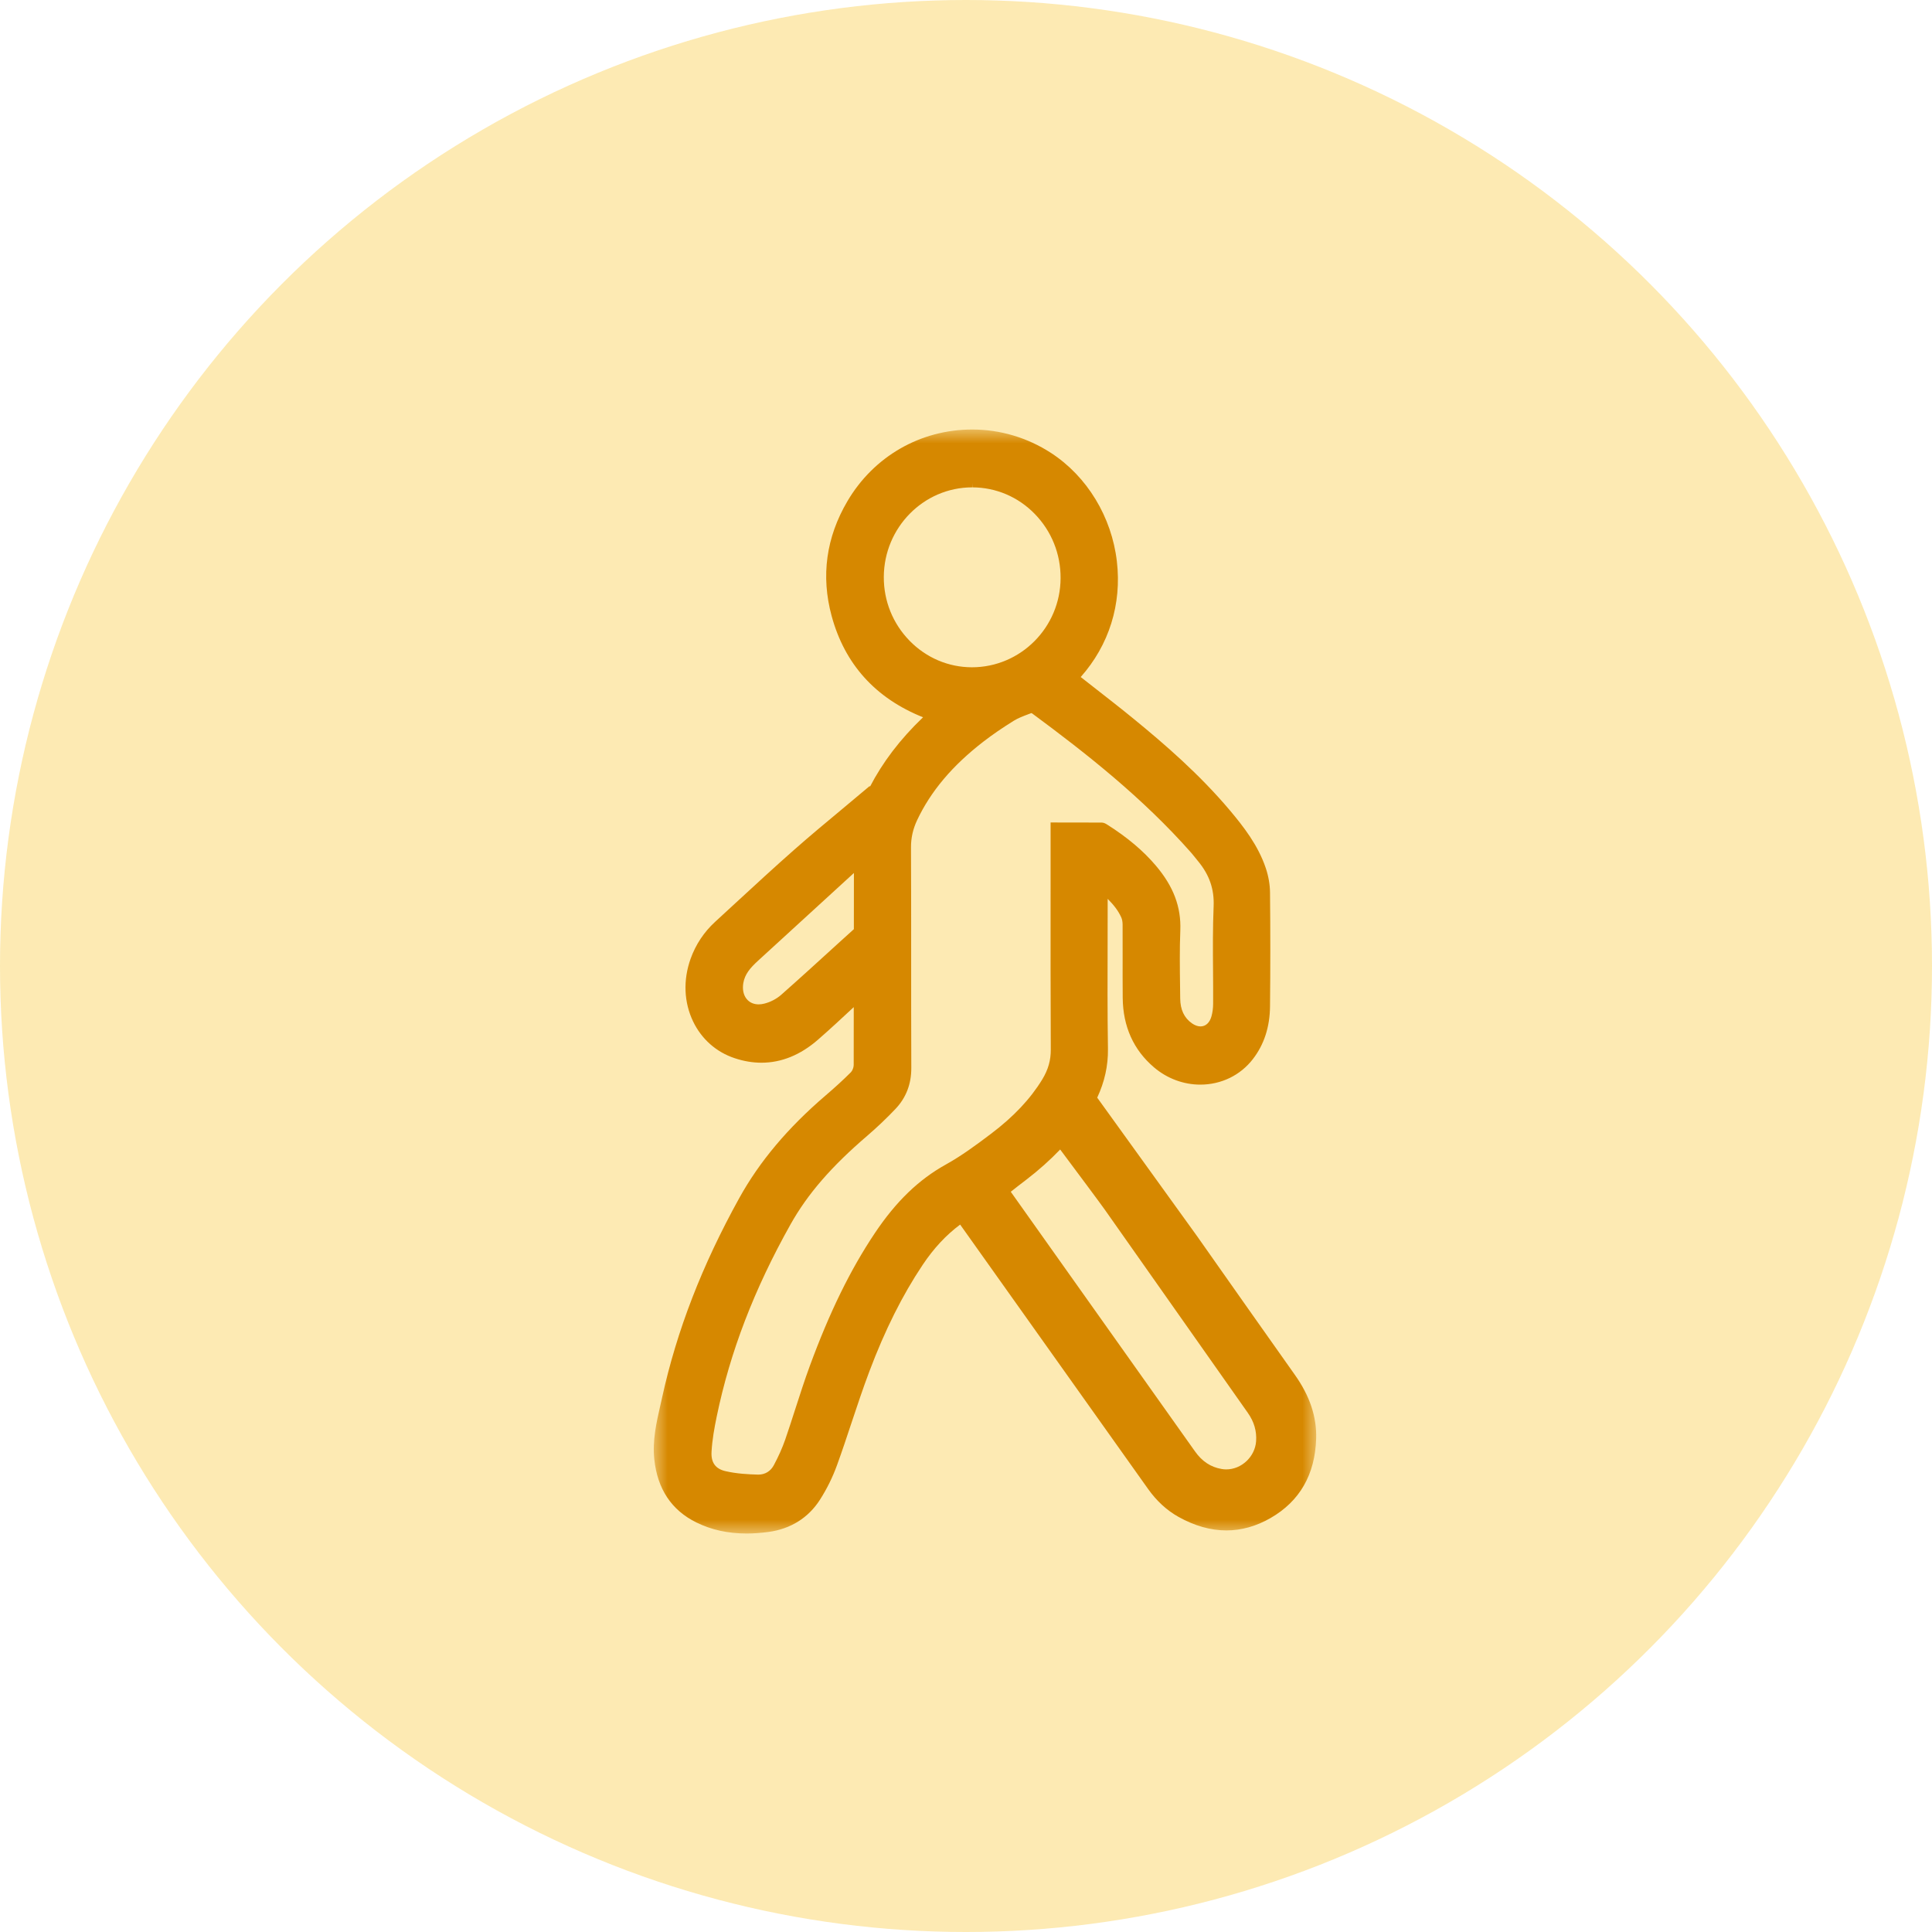<?xml version="1.0" encoding="UTF-8"?>
<svg width="70px" height="70px" viewBox="0 0 70 70" version="1.1" xmlns="http://www.w3.org/2000/svg" xmlns:xlink="http://www.w3.org/1999/xlink">
    <title>F972296E-B780-469D-B60E-58DB38C9C24D</title>
    <defs>
        <polygon id="path-1" points="0 0 24 0 24 40 0 40"></polygon>
    </defs>
    <g id="Sessions-and-Visit" stroke="none" stroke-width="1" fill="none" fill-rule="evenodd">
        <g id="16(b)-In-person-detail" transform="translate(-68, -237)">
            <g id="Group-17" transform="translate(68, 237)">
                <g id="Group-13" fill="#F7B901" fill-rule="nonzero" opacity="0.3">
                    <circle id="Oval-Copy-8" cx="35" cy="35" r="35"></circle>
                </g>
                <g id="Fill-1-Clipped" transform="translate(23.688, 15.562)">
                    <mask id="mask-2" fill="white">
                        <use xlink:href="#path-1"></use>
                    </mask>
                    <g id="path-1"></g>
                    <path d="M20.74,37.677 C20.684,37.677 20.629,37.672 20.573,37.662 C20.181,37.596 19.864,37.387 19.607,37.022 L12.934,27.618 C13.07,27.509 13.243,27.374 13.481,27.193 C13.95,26.835 14.359,26.467 14.724,26.086 C15.267,26.815 16.163,28.013 16.347,28.275 L21.521,35.625 C21.75,35.95 21.849,36.287 21.823,36.657 C21.783,37.219 21.296,37.677 20.74,37.677 L20.74,37.677 Z M10.585,26.629 C9.594,27.179 8.775,27.971 8.006,29.121 C7.118,30.448 6.37,31.979 5.65,33.937 C5.464,34.443 5.299,34.957 5.133,35.471 C5.012,35.847 4.891,36.223 4.762,36.597 C4.658,36.896 4.519,37.208 4.349,37.525 C4.233,37.742 4.034,37.866 3.787,37.866 L3.786,37.866 C3.425,37.857 3.001,37.834 2.599,37.741 C2.236,37.658 2.071,37.43 2.092,37.045 C2.116,36.601 2.197,36.164 2.281,35.756 C2.765,33.418 3.64,31.141 4.956,28.797 C5.575,27.695 6.435,26.702 7.746,25.579 C8.105,25.27 8.445,24.945 8.759,24.614 C9.14,24.212 9.333,23.713 9.33,23.132 C9.325,21.788 9.325,20.444 9.325,19.1 C9.325,17.779 9.325,16.457 9.319,15.137 C9.318,14.797 9.39,14.476 9.54,14.156 C10.034,13.107 10.819,12.176 11.942,11.309 C12.267,11.058 12.628,10.81 13.047,10.55 C13.202,10.455 13.376,10.389 13.561,10.319 L13.678,10.275 L13.707,10.286 C15.664,11.732 17.717,13.346 19.473,15.337 C19.521,15.391 19.711,15.629 19.711,15.629 C20.129,16.13 20.311,16.653 20.284,17.275 C20.251,18.06 20.257,18.858 20.263,19.63 C20.266,20.021 20.268,20.412 20.266,20.803 C20.266,20.963 20.245,21.12 20.207,21.258 C20.142,21.493 19.997,21.627 19.809,21.627 C19.71,21.627 19.602,21.588 19.498,21.515 C19.216,21.316 19.077,21.021 19.073,20.612 L19.068,20.183 C19.059,19.516 19.05,18.826 19.077,18.151 C19.111,17.301 18.83,16.554 18.19,15.801 C17.735,15.264 17.16,14.779 16.428,14.315 C16.378,14.284 16.309,14.241 16.225,14.241 L14.377,14.238 L14.377,16.633 C14.376,18.578 14.374,20.521 14.384,22.465 C14.387,22.853 14.289,23.194 14.078,23.543 C13.647,24.251 13.039,24.898 12.217,25.518 C11.679,25.925 11.15,26.315 10.585,26.629 L10.585,26.629 Z M6.738,18.566 C6.034,19.208 5.33,19.851 4.616,20.482 C4.449,20.629 4.226,20.746 4.004,20.801 C3.934,20.819 3.865,20.828 3.8,20.828 C3.62,20.828 3.47,20.761 3.367,20.636 C3.248,20.492 3.205,20.285 3.244,20.053 C3.3,19.737 3.488,19.512 3.773,19.251 L7.251,16.068 C7.252,16.746 7.249,17.425 7.249,18.104 L6.738,18.566 Z M9.266,7.652 C8.661,7.031 8.329,6.21 8.334,5.34 C8.342,3.551 9.778,2.096 11.536,2.096 L11.536,1.937 L11.542,2.096 C12.396,2.098 13.2,2.439 13.803,3.058 C14.411,3.682 14.744,4.508 14.739,5.387 C14.732,7.167 13.293,8.615 11.525,8.615 C10.672,8.613 9.87,8.271 9.266,7.652 L9.266,7.652 Z M23.226,34.249 C22.041,32.577 20.863,30.902 19.684,29.226 L16.066,24.208 C16.333,23.635 16.464,23.052 16.455,22.438 C16.435,21.129 16.439,19.82 16.443,18.512 L16.445,17.005 C16.662,17.222 16.825,17.429 16.937,17.675 C16.968,17.744 16.986,17.839 16.986,17.941 C16.989,18.332 16.988,18.723 16.987,19.115 C16.986,19.607 16.986,20.1 16.99,20.593 C17,21.632 17.382,22.481 18.127,23.113 C18.6,23.515 19.194,23.736 19.8,23.736 C20.558,23.736 21.253,23.399 21.706,22.811 C22.111,22.289 22.32,21.648 22.327,20.904 C22.341,19.527 22.341,18.15 22.327,16.772 C22.324,16.488 22.272,16.185 22.175,15.895 C21.895,15.059 21.358,14.377 20.878,13.805 C19.767,12.486 18.5,11.394 17.406,10.499 C16.935,10.113 16.456,9.74 15.977,9.366 L15.468,8.968 C16.495,7.811 16.96,6.329 16.778,4.776 C16.591,3.166 15.699,1.699 14.394,0.85 C13.538,0.294 12.55,0 11.539,0 C9.662,0 7.971,0.972 7.014,2.6 C6.244,3.911 6.052,5.309 6.443,6.753 C6.917,8.502 8.032,9.737 9.755,10.426 L9.753,10.429 C8.917,11.229 8.29,12.06 7.83,12.947 L7.827,12.913 L6.818,13.758 C6.236,14.242 5.661,14.721 5.099,15.216 C4.375,15.854 3.665,16.509 2.955,17.163 L2.223,17.837 C1.818,18.208 1.519,18.66 1.333,19.178 C1.059,19.948 1.091,20.753 1.425,21.449 C1.732,22.087 2.267,22.56 2.933,22.779 C3.258,22.888 3.585,22.942 3.901,22.942 C4.626,22.942 5.315,22.661 5.95,22.107 C6.39,21.724 6.818,21.325 7.245,20.928 C7.244,21.627 7.246,22.327 7.243,23.027 C7.243,23.114 7.197,23.229 7.143,23.286 C6.849,23.581 6.539,23.86 6.223,24.131 C4.857,25.301 3.836,26.514 3.1,27.841 C1.75,30.279 0.834,32.645 0.301,35.074 L0.237,35.359 C0.094,35.986 -0.054,36.635 0.019,37.317 C0.133,38.39 0.645,39.157 1.54,39.598 C2.09,39.869 2.686,40 3.362,40 C3.611,40 3.878,39.981 4.153,39.944 C4.955,39.836 5.6,39.433 6.019,38.778 C6.272,38.383 6.48,37.961 6.638,37.525 C6.823,37.017 6.993,36.504 7.163,35.991 C7.372,35.364 7.58,34.737 7.814,34.118 C8.378,32.623 9.008,31.364 9.739,30.271 C10.14,29.669 10.589,29.187 11.1,28.807 L17.908,38.384 C18.216,38.819 18.587,39.161 19.014,39.399 C19.595,39.723 20.177,39.888 20.746,39.888 C21.289,39.888 21.828,39.738 22.345,39.44 C23.405,38.831 23.961,37.861 23.999,36.559 C24.022,35.771 23.769,35.014 23.226,34.249 L23.226,34.249 Z" id="Fill-1" fill="#D68800" fill-rule="nonzero" mask="url(#mask-2)"></path>
                </g>
            </g>
        </g>
    </g>
</svg>